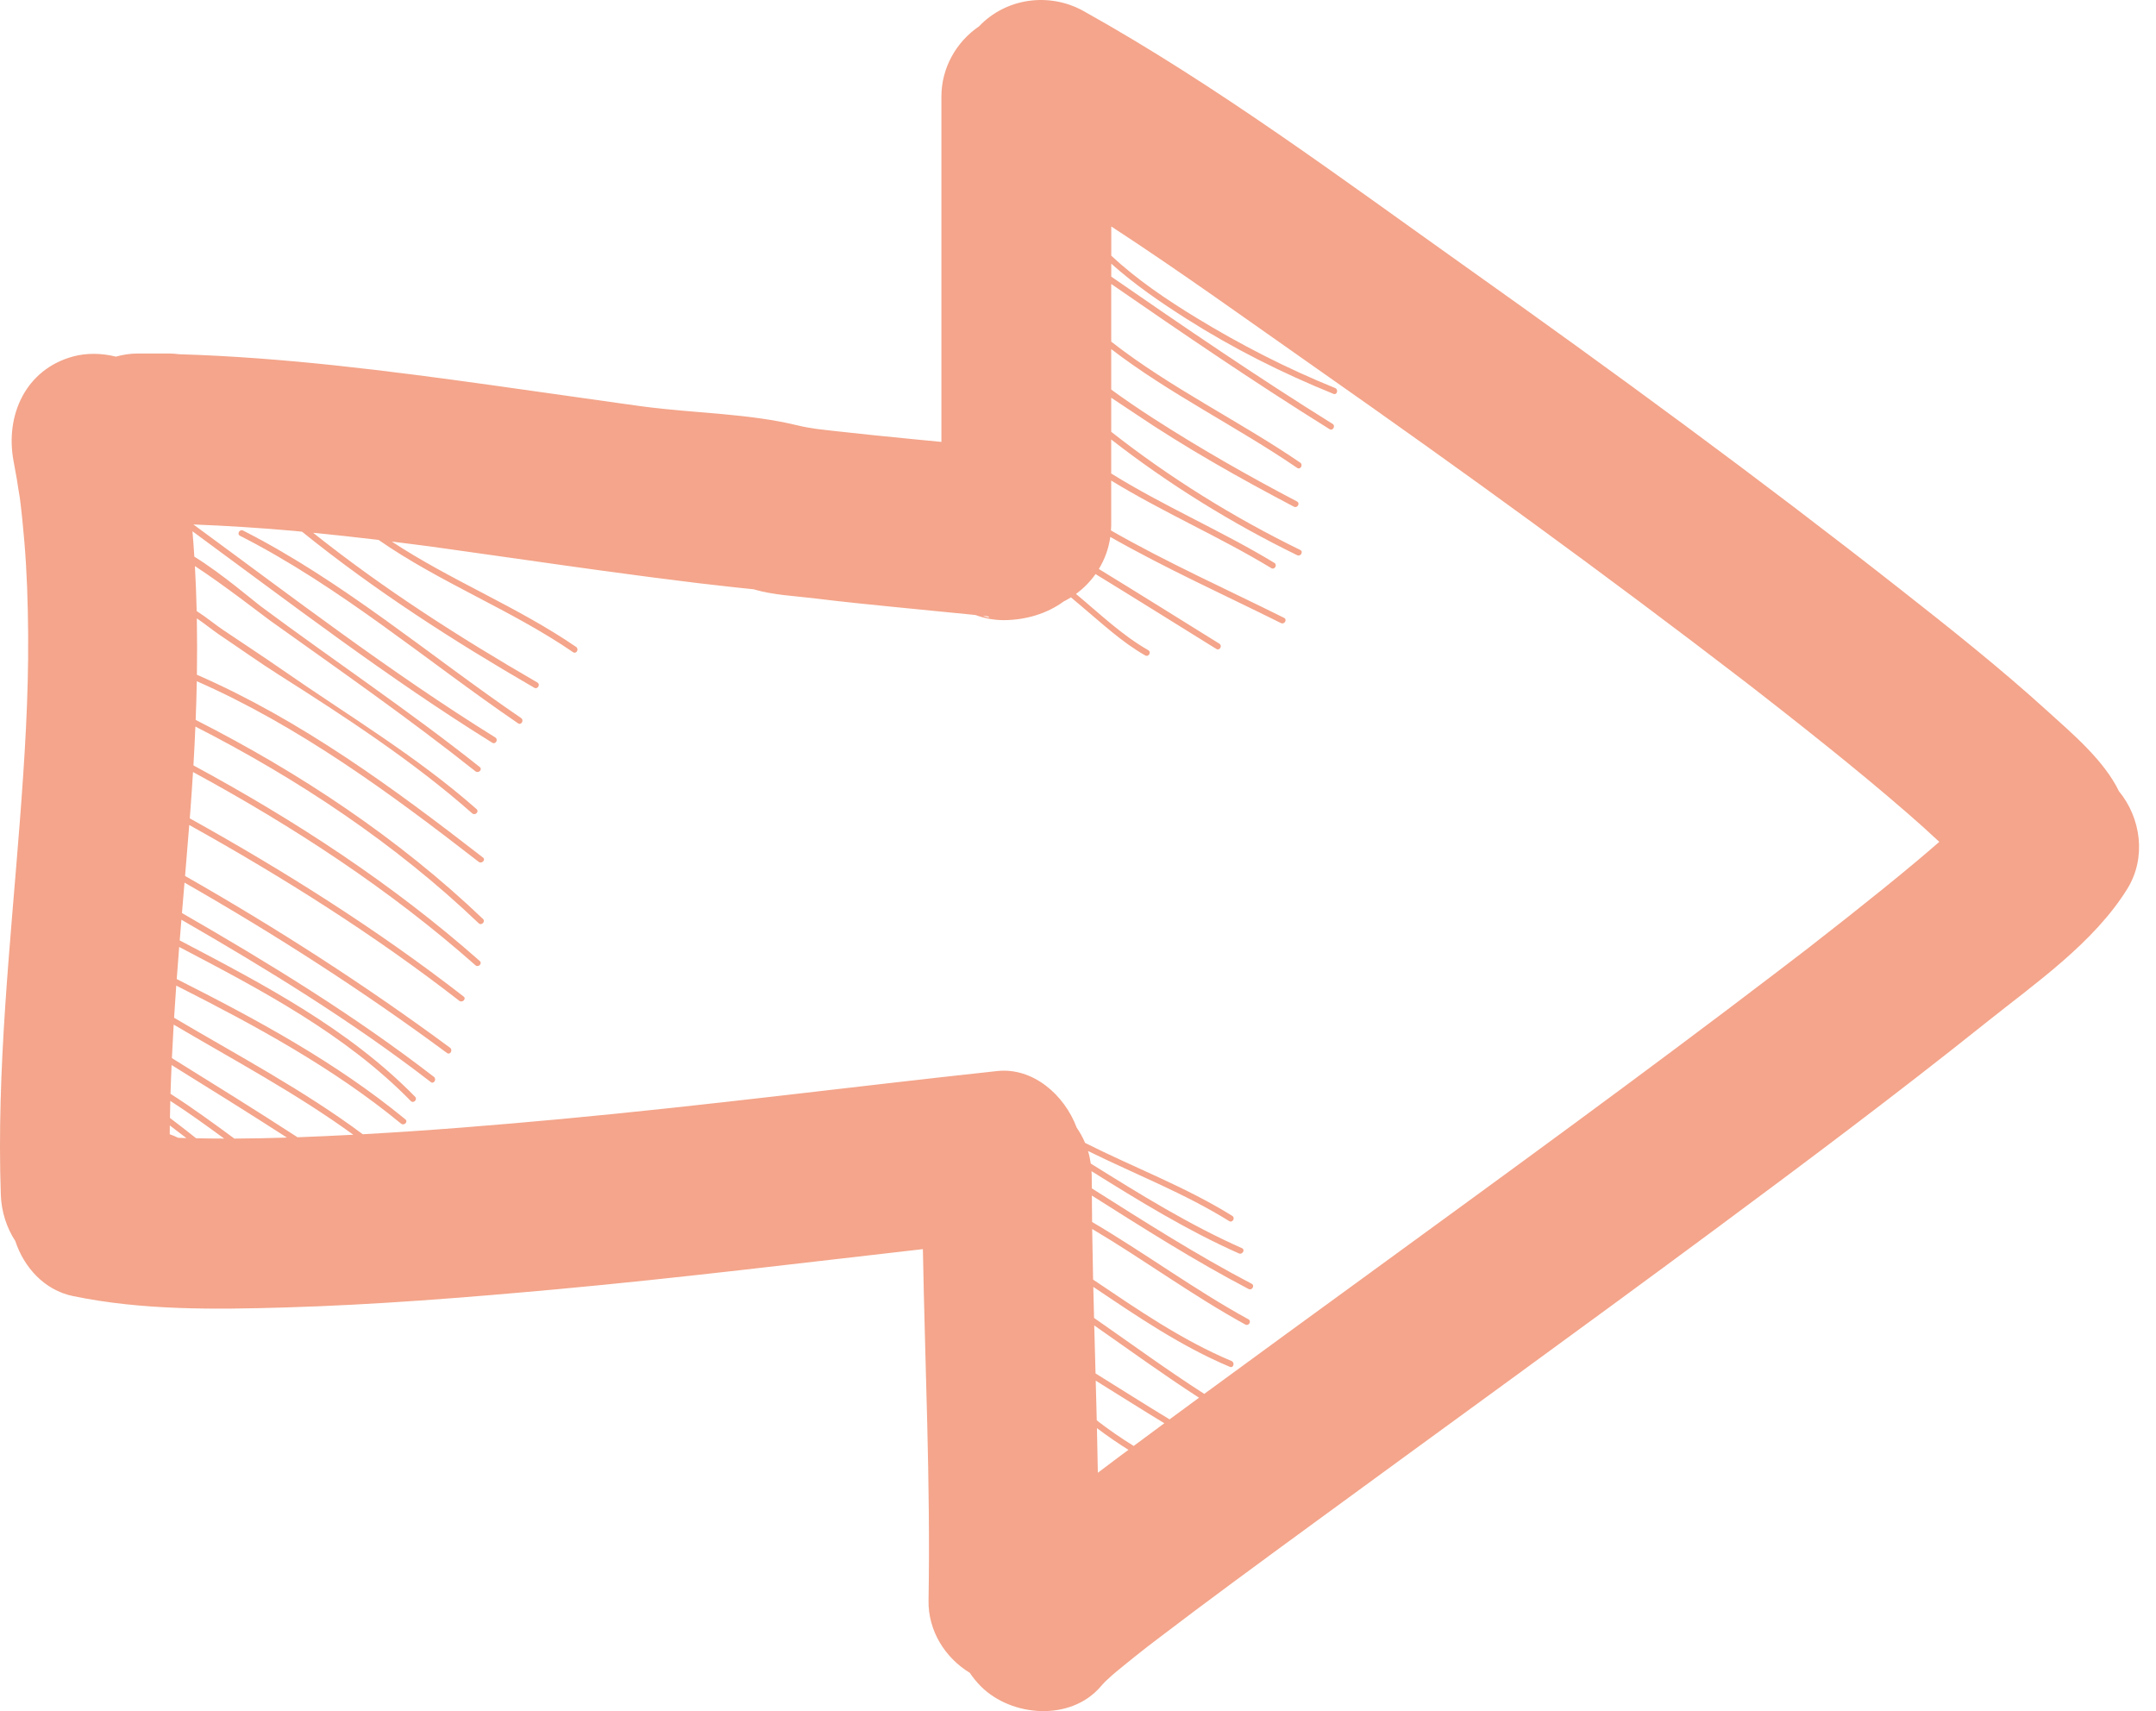<svg width="126" height="100" viewBox="0 0 126 100" fill="none" xmlns="http://www.w3.org/2000/svg">
<path d="M123.836 46.242C122.952 44.414 121.058 42.831 119.679 41.577C116.928 39.075 114.006 36.755 111.084 34.46C102.803 27.953 94.301 21.725 85.714 15.629C78.436 10.463 71.138 5.004 63.33 0.649C61.298 -0.485 58.767 -0.098 57.218 1.539C55.898 2.438 55.018 3.951 55.018 5.64V25.826C54.455 25.771 53.89 25.716 53.326 25.662C51.752 25.508 50.178 25.349 48.606 25.171C48.314 25.139 48.024 25.103 47.734 25.068C47.367 25.015 47 24.956 46.64 24.867C43.781 24.165 40.606 24.151 37.677 23.768C37.592 23.756 37.486 23.741 37.349 23.724C36.991 23.674 36.632 23.625 36.274 23.575C35.374 23.45 34.477 23.321 33.579 23.194C31.958 22.963 30.339 22.731 28.718 22.507C22.664 21.664 16.587 20.887 10.474 20.702C10.275 20.677 10.073 20.66 9.869 20.66H8.062C7.617 20.66 7.186 20.727 6.772 20.842C5.935 20.633 5.056 20.618 4.255 20.838C1.487 21.6 0.296 24.284 0.791 26.938C0.86 27.301 0.927 27.665 0.989 28.03C0.979 27.97 1.149 29.091 1.163 29.12C1.269 29.952 1.349 30.788 1.421 31.624C1.576 33.439 1.631 35.261 1.645 37.082C1.674 40.725 1.439 44.367 1.16 47.997C0.6 55.266 -0.205 62.525 0.048 69.826C0.082 70.817 0.387 71.747 0.895 72.53C1.404 74.077 2.605 75.399 4.255 75.742C8.308 76.584 12.531 76.531 16.648 76.411C21.939 76.256 27.224 75.832 32.495 75.351C39.657 74.696 46.791 73.814 53.935 73.001C54.059 79.845 54.384 86.692 54.265 93.534C54.235 95.309 55.234 96.885 56.678 97.763C56.859 98.038 57.074 98.301 57.323 98.552C59.12 100.349 62.582 100.612 64.336 98.552C64.74 98.079 65.252 97.688 65.728 97.295C66.116 96.977 66.508 96.666 66.903 96.357C66.952 96.318 67.015 96.27 67.08 96.218C67.266 96.076 67.451 95.934 67.637 95.792C70.548 93.571 73.504 91.408 76.459 89.244C84.37 83.451 92.317 77.71 100.195 71.872C105.538 67.913 110.865 63.923 116.059 59.771C118.908 57.493 122.383 55.096 124.334 51.927C125.444 50.12 125.124 47.806 123.836 46.242ZM57.439 35.989C57.534 35.999 57.63 36.009 57.724 36.019C57.902 36.08 57.798 36.131 57.439 35.989ZM17.388 66.463C14.962 64.889 12.504 63.362 10.046 61.837C10.077 61.184 10.111 60.531 10.15 59.879C13.688 61.966 17.322 63.899 20.647 66.316C19.561 66.373 18.474 66.424 17.388 66.463ZM11.461 66.522C10.956 66.121 10.446 65.724 9.932 65.334C9.938 65.001 9.944 64.668 9.953 64.337C11.027 65.031 12.068 65.782 13.102 66.541C12.555 66.541 12.007 66.533 11.461 66.522ZM10.763 66.509C10.645 66.505 10.527 66.498 10.409 66.494C10.251 66.417 10.088 66.348 9.92 66.287C9.921 66.116 9.921 65.943 9.924 65.772C10.248 66.015 10.572 66.261 10.893 66.512C10.85 66.51 10.806 66.51 10.763 66.509ZM13.697 66.541C12.471 65.639 11.244 64.741 9.965 63.924C9.981 63.363 10.004 62.803 10.028 62.242C12.284 63.642 14.539 65.043 16.769 66.482C15.745 66.516 14.721 66.536 13.697 66.541ZM68.353 82.951C66.9 82.072 65.468 81.159 64.025 80.265C64 79.329 63.975 78.395 63.949 77.459C65.984 78.878 67.99 80.34 70.073 81.684C69.501 82.105 68.927 82.527 68.353 82.951ZM65.378 85.153C64.971 85.457 64.566 85.765 64.16 86.07C64.145 85.201 64.128 84.331 64.107 83.462C64.701 83.912 65.316 84.335 65.949 84.731C65.759 84.872 65.569 85.012 65.378 85.153ZM66.255 84.504C65.508 84.042 64.785 83.545 64.096 83.008C64.077 82.235 64.058 81.462 64.036 80.688C65.373 81.517 66.7 82.361 68.045 83.177C67.448 83.62 66.851 84.061 66.255 84.504ZM107.984 53.596C107.231 54.191 106.475 54.783 105.718 55.372C105.702 55.385 105.681 55.399 105.663 55.416C105.548 55.504 105.432 55.593 105.316 55.682C104.83 56.056 104.342 56.428 103.855 56.8C96.005 62.792 88.015 68.596 80.035 74.413C76.816 76.759 73.592 79.102 70.379 81.461C68.184 80.052 66.079 78.51 63.939 77.022C63.922 76.416 63.907 75.812 63.894 75.207C66.46 76.932 69.012 78.676 71.879 79.882C72.089 79.97 72.18 79.627 71.973 79.54C69.066 78.318 66.486 76.534 63.883 74.782C63.86 73.796 63.842 72.81 63.828 71.823C66.85 73.614 69.716 75.731 72.78 77.408C72.98 77.517 73.159 77.211 72.959 77.101C69.832 75.391 66.913 73.228 63.824 71.415C63.817 70.9 63.815 70.386 63.811 69.871C66.816 71.772 69.815 73.681 72.969 75.331C73.171 75.437 73.35 75.13 73.148 75.024C69.931 73.342 66.874 71.388 63.808 69.45C63.807 69.195 63.802 68.942 63.802 68.687C63.802 68.606 63.793 68.526 63.789 68.445C66.583 70.188 69.386 71.912 72.403 73.251C72.609 73.343 72.79 73.038 72.582 72.945C69.485 71.57 66.615 69.79 63.747 68.001C63.71 67.751 63.658 67.503 63.585 67.265C66.336 68.623 69.225 69.739 71.835 71.362C72.03 71.483 72.207 71.177 72.014 71.056C69.297 69.366 66.268 68.232 63.415 66.794C63.281 66.478 63.115 66.178 62.922 65.898C62.211 63.994 60.373 62.367 58.276 62.594C49.795 63.508 41.337 64.604 32.843 65.394C28.968 65.754 25.086 66.072 21.2 66.287C17.727 63.703 13.894 61.68 10.174 59.479C10.213 58.852 10.255 58.227 10.3 57.6C14.899 59.926 19.44 62.378 23.439 65.667C23.615 65.811 23.867 65.561 23.69 65.416C19.623 62.072 15.005 59.581 10.328 57.218C10.373 56.592 10.422 55.967 10.472 55.341C15.296 57.87 20.177 60.432 24.007 64.344C24.167 64.508 24.416 64.257 24.258 64.095C20.367 60.12 15.402 57.529 10.503 54.959C10.536 54.556 10.568 54.154 10.602 53.75C15.628 56.647 20.581 59.689 25.177 63.238C25.357 63.378 25.534 63.069 25.356 62.932C20.715 59.348 15.711 56.281 10.634 53.359C10.683 52.767 10.732 52.174 10.783 51.582C16.081 54.609 21.212 57.911 26.123 61.539C26.307 61.675 26.483 61.367 26.302 61.232C21.346 57.57 16.166 54.241 10.816 51.191C10.899 50.199 10.981 49.205 11.059 48.213C16.55 51.273 21.87 54.626 26.842 58.488C27.019 58.625 27.273 58.377 27.093 58.237C22.052 54.323 16.659 50.924 11.09 47.825C11.1 47.698 11.11 47.571 11.12 47.445C11.179 46.669 11.232 45.892 11.28 45.118C17.143 48.3 22.792 51.991 27.785 56.411C27.955 56.562 28.207 56.312 28.036 56.161C22.975 51.682 17.249 47.945 11.304 44.73C11.35 43.973 11.387 43.216 11.419 42.461C17.415 45.522 23.108 49.31 27.974 53.955C28.139 54.113 28.39 53.863 28.225 53.704C23.292 48.994 17.517 45.161 11.435 42.072C11.464 41.319 11.487 40.565 11.501 39.812C17.486 42.441 22.836 46.378 27.974 50.366C28.152 50.504 28.405 50.255 28.225 50.115C23.009 46.066 17.589 42.085 11.507 39.433C11.523 38.333 11.523 37.235 11.503 36.138C11.984 36.464 12.444 36.841 12.827 37.1C13.986 37.877 15.121 38.69 16.299 39.438C20.18 41.899 24.148 44.489 27.598 47.534C27.768 47.684 28.021 47.434 27.848 47.283C24.336 44.183 20.31 41.797 16.478 39.131C15.334 38.336 14.163 37.573 13.006 36.793C12.569 36.497 12.043 36.062 11.494 35.71C11.473 34.834 11.439 33.957 11.391 33.081C13.131 34.217 15.405 35.995 15.77 36.256C19.81 39.139 23.899 41.988 27.786 45.077C27.962 45.217 28.216 44.969 28.037 44.826C23.886 41.526 19.471 38.579 15.219 35.417C14.836 35.132 12.954 33.516 11.357 32.532C11.326 32.038 11.29 31.543 11.248 31.049C17.01 35.277 22.69 39.629 28.767 43.405C28.961 43.526 29.139 43.219 28.946 43.098C22.825 39.296 17.107 34.908 11.301 30.65C13.254 30.726 15.203 30.851 17.151 31.023C17.318 31.038 17.484 31.057 17.651 31.073C21.903 34.505 26.497 37.457 31.224 40.193C31.422 40.307 31.6 40.001 31.403 39.886C26.848 37.251 22.415 34.414 18.298 31.136C19.534 31.258 20.769 31.392 22.003 31.539C22.043 31.544 22.084 31.549 22.125 31.554C25.726 34.059 29.872 35.634 33.491 38.114C33.68 38.244 33.857 37.937 33.67 37.808C30.248 35.462 26.355 33.928 22.897 31.65C23.318 31.703 23.741 31.754 24.162 31.809C25.331 31.959 24.916 31.906 26.085 32.068C29.142 32.49 32.195 32.942 35.253 33.359C37.12 33.614 38.988 33.861 40.859 34.087C41.571 34.172 42.282 34.252 42.995 34.329C43.34 34.365 43.686 34.402 44.031 34.437C45.191 34.783 46.52 34.833 47.695 34.98C49.212 35.169 50.733 35.32 52.253 35.472C53.746 35.621 55.24 35.764 56.733 35.914C56.825 35.923 56.917 35.934 57.009 35.943C57.533 36.136 58.093 36.244 58.679 36.242C59.93 36.236 61.179 35.87 62.157 35.154C62.305 35.079 62.449 34.998 62.588 34.91C62.795 35.084 62.995 35.256 63.189 35.418C64.395 36.426 65.555 37.522 66.927 38.304C67.126 38.417 67.304 38.111 67.106 37.997C65.558 37.114 64.25 35.848 62.882 34.711C63.322 34.388 63.709 33.997 64.025 33.55C66.387 34.995 68.73 36.467 71.084 37.925C71.279 38.046 71.455 37.74 71.263 37.619C68.914 36.163 66.575 34.693 64.218 33.253C64.561 32.688 64.795 32.055 64.888 31.379C68.12 33.218 71.535 34.758 74.862 36.413C75.066 36.514 75.245 36.209 75.041 36.107C71.669 34.428 68.198 32.873 64.925 31C64.93 30.905 64.94 30.812 64.94 30.716V28.085C67.964 29.938 71.302 31.384 74.296 33.202C74.491 33.32 74.669 33.014 74.475 32.895C71.423 31.041 68.008 29.58 64.94 27.671V25.684C68.316 28.311 71.984 30.578 75.808 32.446C76.012 32.546 76.191 32.241 75.987 32.14C72.094 30.238 68.364 27.925 64.941 25.235V23.244C65.416 23.562 65.876 23.861 66.291 24.142C69.276 26.16 72.43 27.938 75.618 29.612C75.82 29.718 75.999 29.413 75.797 29.306C72.925 27.798 70.1 26.19 67.372 24.43C66.547 23.898 65.734 23.345 64.941 22.767V20.402C68.336 23.009 72.324 24.959 75.809 27.345C75.998 27.473 76.174 27.167 75.988 27.038C72.452 24.617 68.367 22.648 64.942 19.966V16.596C69.143 19.5 73.362 22.378 77.699 25.079C77.893 25.2 78.071 24.893 77.878 24.772C73.481 22.033 69.203 19.111 64.944 16.167V15.408C66.3 16.625 67.826 17.669 69.346 18.635C72.056 20.357 74.957 21.814 77.931 23.018C78.143 23.104 78.234 22.761 78.026 22.676C75.206 21.535 72.49 20.143 69.894 18.558C68.178 17.511 66.442 16.34 64.945 14.944V13.235C69.026 15.897 72.993 18.763 76.958 21.54C85.434 27.478 93.814 33.559 102.018 39.866C102.077 39.912 102.17 39.982 102.259 40.052C102.365 40.134 102.47 40.216 102.576 40.298C103.079 40.687 103.579 41.08 104.08 41.473C105.023 42.213 105.963 42.96 106.897 43.711C108.438 44.951 109.963 46.211 111.456 47.507C112.092 48.06 112.721 48.622 113.335 49.198C112.905 49.574 112.47 49.945 112.034 50.313C110.698 51.432 109.345 52.519 107.984 53.596Z" fill="#F4A58B"/>
<path d="M14.208 31.008C14.005 30.905 13.826 31.21 14.029 31.314C19.877 34.288 24.883 38.588 30.276 42.272C30.465 42.401 30.641 42.094 30.455 41.965C25.062 38.283 20.056 33.982 14.208 31.008Z" fill="#F4A58B"/>
</svg>
